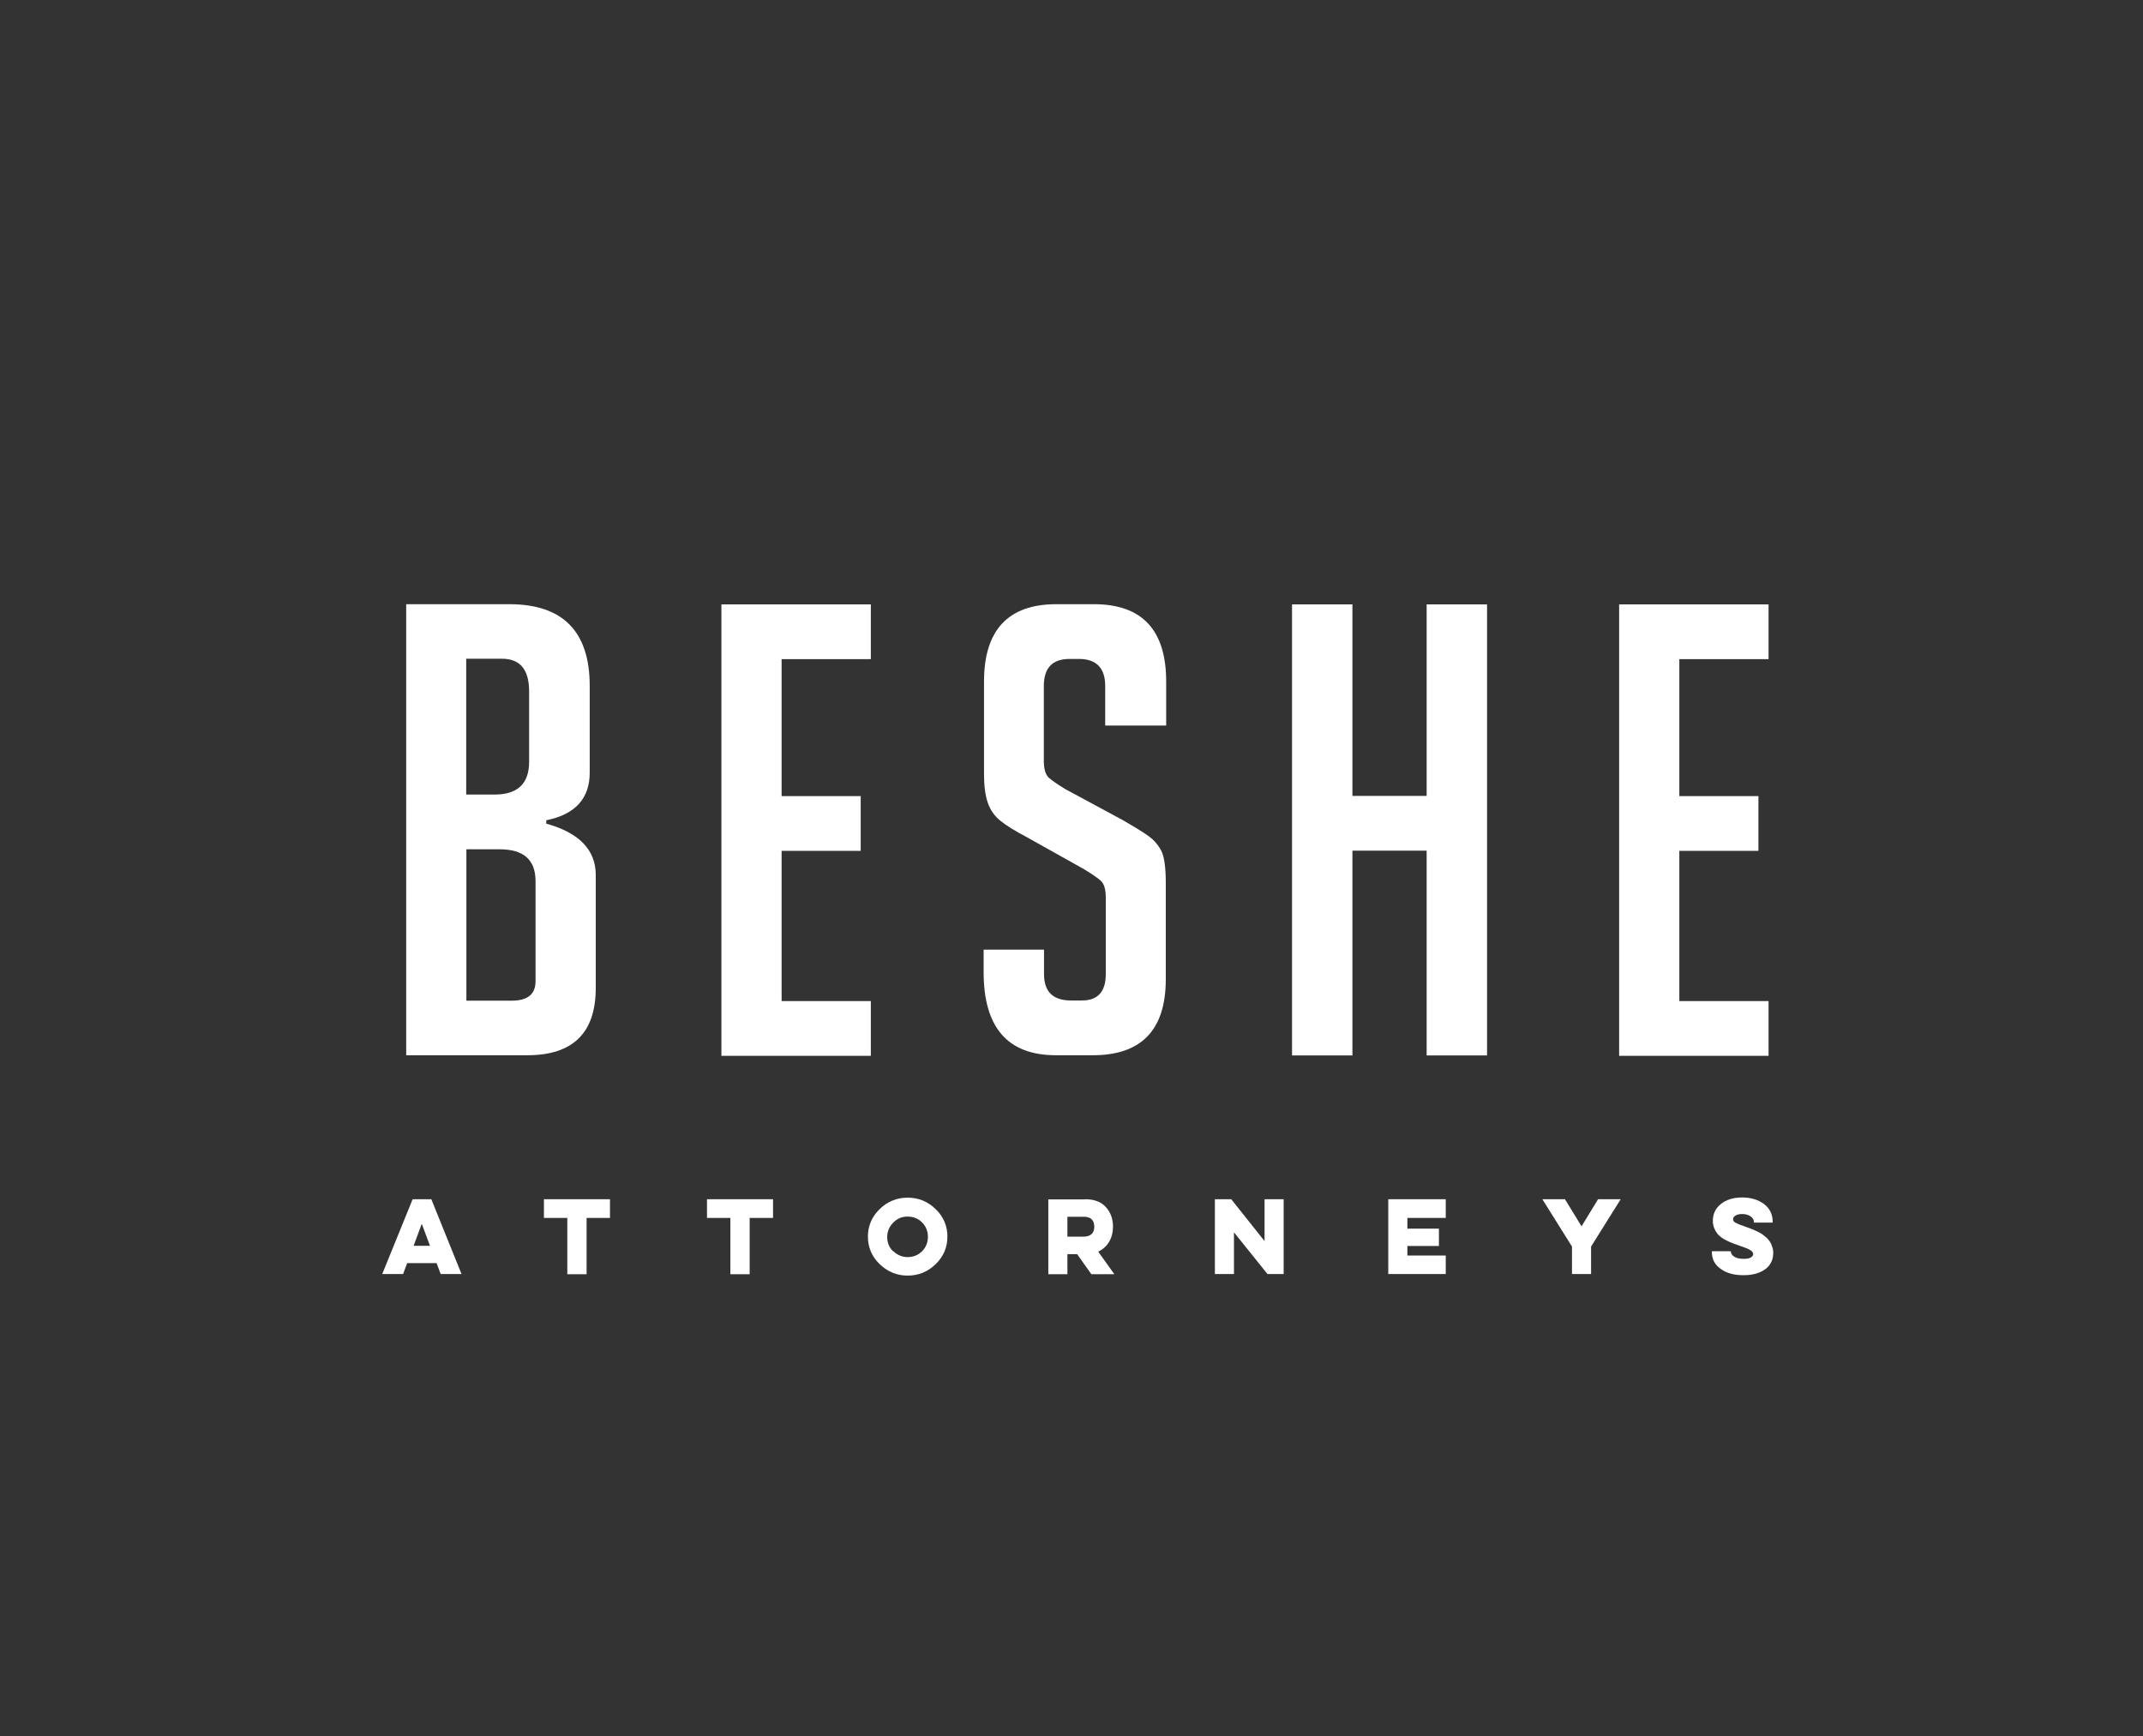 <?xml version="1.0" encoding="UTF-8"?>
<svg id="Layer_1" xmlns="http://www.w3.org/2000/svg" version="1.1" viewBox="0 0 110 89.12">
  <rect x="0" y="0" width="110" height="89.12" fill="#333333" stroke="none"/>
  <!-- Generator: Adobe Illustrator 29.7.1, SVG Export Plug-In . SVG Version: 2.1.1 Build 8)  -->
  <defs>
    <style>
      .st0 {
        fill: none;
      }

      .st1 {
        fill: #fff;
      }
    </style>
  </defs>
  <rect class="st0" x="17.69" y="-30.56" width="101.31" height="66.38"/>
  <g>
    <g>
      <path class="st1" d="M28.03,42.27c1.7.47,2.55,1.35,2.55,2.64v5.8c0,2.3-1.17,3.45-3.51,3.45h-6.22v-23.15h5.29c2.75,0,4.13,1.4,4.13,4.19v4.45c0,1.33-.74,2.15-2.23,2.45v.16ZM23.94,40.78h1.45c1.18,0,1.77-.56,1.77-1.68v-3.61c0-1.12-.46-1.68-1.39-1.68h-1.84v6.97ZM23.94,51.36h2.32c.82,0,1.23-.33,1.23-1v-5.13c0-1.1-.61-1.64-1.84-1.64h-1.71v7.77Z"/>
      <path class="st1" d="M37.03,54.17v-23.15h7.67v2.81h-4.58v7.03h4.06v2.81h-4.06v7.71h4.58v2.81h-7.67Z"/>
      <path class="st1" d="M56.73,37.24v-2.03c0-.92-.45-1.39-1.35-1.39h-.48c-.88,0-1.32.46-1.32,1.39v3.84c0,.43.09.72.26.87.17.15.45.34.84.58l2.93,1.58c.64.37,1.1.65,1.37.85.27.2.48.45.63.74.15.29.23.84.23,1.66v4.93c0,2.6-1.25,3.9-3.74,3.9h-1.9c-2.47,0-3.71-1.42-3.71-4.26v-1.16h3.1v1.26c0,.9.46,1.35,1.39,1.35h.55c.82,0,1.23-.45,1.23-1.35v-3.93c0-.43-.09-.72-.26-.87-.17-.15-.45-.34-.84-.58l-2.93-1.64c-.65-.34-1.11-.63-1.4-.87-.29-.24-.5-.54-.63-.92-.13-.38-.19-.87-.19-1.47v-4.74c0-2.64,1.24-3.97,3.71-3.97h1.93c2.47,0,3.71,1.32,3.71,3.97v2.26h-3.1Z"/>
      <path class="st1" d="M73.23,54.17v-10.51h-3.81v10.51h-3.1v-23.15h3.1v9.83h3.81v-9.83h3.1v23.15h-3.1Z"/>
      <path class="st1" d="M83.11,54.17v-23.15h7.67v2.81h-4.58v7.03h4.06v2.81h-4.06v7.71h4.58v2.81h-7.67Z"/>
    </g>
    <g>
      <path class="st1" d="M22.14,61.55l1.55,3.84h-1.07l-.21-.56h-1.51l-.21.56h-1.07l1.56-3.84h.98ZM21.65,62.81l-.42,1.13h.84l-.42-1.13Z"/>
      <path class="st1" d="M27.93,61.55h3.38v.96h-1.2v2.89h-.99v-2.89h-1.2v-.96Z"/>
      <path class="st1" d="M36.3,61.55h3.38v.96h-1.2v2.89h-.99v-2.89h-1.2v-.96Z"/>
      <path class="st1" d="M45.15,62.06c.4-.39.88-.59,1.44-.59s1.04.2,1.44.59c.4.39.6.86.6,1.41s-.2,1.02-.6,1.41c-.4.39-.88.59-1.44.59s-1.03-.2-1.44-.59c-.4-.39-.6-.86-.6-1.41s.2-1.02.6-1.41ZM45.85,64.21c.2.2.45.31.74.31s.54-.1.74-.3c.2-.2.3-.45.3-.74s-.1-.54-.3-.74c-.2-.2-.45-.3-.74-.3s-.54.1-.74.31c-.2.2-.31.45-.31.74s.1.54.31.74Z"/>
      <path class="st1" d="M55.69,61.55c.47,0,.83.13,1.07.4.24.26.37.6.37,1.01,0,.28-.06.53-.19.76s-.32.4-.57.52l.83,1.16h-1.18l-.73-1.03h-.5v1.03h-.98v-3.84h1.88ZM54.79,62.45v1.02h.84c.18,0,.32-.05.41-.14s.13-.22.13-.36c0-.35-.18-.52-.54-.52h-.84Z"/>
      <path class="st1" d="M62.36,65.39v-3.84h.84l1.71,2.15v-2.15h.98v3.84h-.83l-1.72-2.14v2.14h-.99Z"/>
      <path class="st1" d="M71.26,61.55h2.95v.96h-1.97v.55h1.62v.89h-1.62v.49h1.97v.95h-2.95v-3.84Z"/>
      <path class="st1" d="M81.18,62.94l.85-1.39h1.16l-1.52,2.43v1.41h-.98v-1.41l-1.52-2.43h1.16l.85,1.39Z"/>
      <path class="st1" d="M88.85,64.24v.02c0,.08.06.17.17.24s.27.11.48.11c.17,0,.29-.02.37-.07.08-.05.12-.1.12-.17,0-.08-.05-.15-.15-.21-.1-.06-.27-.13-.51-.21-.15-.05-.28-.1-.39-.14s-.23-.1-.37-.17-.26-.16-.34-.24c-.09-.08-.16-.19-.22-.32-.06-.13-.09-.27-.09-.42,0-.36.14-.65.42-.87s.64-.33,1.08-.33.83.11,1.13.34c.3.23.44.53.44.9v.05h-.96v-.03c0-.1-.05-.2-.16-.28s-.25-.13-.44-.13c-.15,0-.27.03-.35.08-.08.05-.12.11-.12.19s.04.13.13.18.26.12.5.2c.11.04.19.07.25.09s.15.06.26.11.21.1.28.14c.07.04.15.1.24.18.09.07.16.15.21.22s.1.17.13.27c.04.11.06.22.06.33,0,.36-.14.65-.42.85-.28.2-.65.3-1.1.3-.48,0-.87-.1-1.17-.32-.31-.21-.46-.5-.46-.87v-.04h.96Z"/>
    </g>
  </g>
</svg>